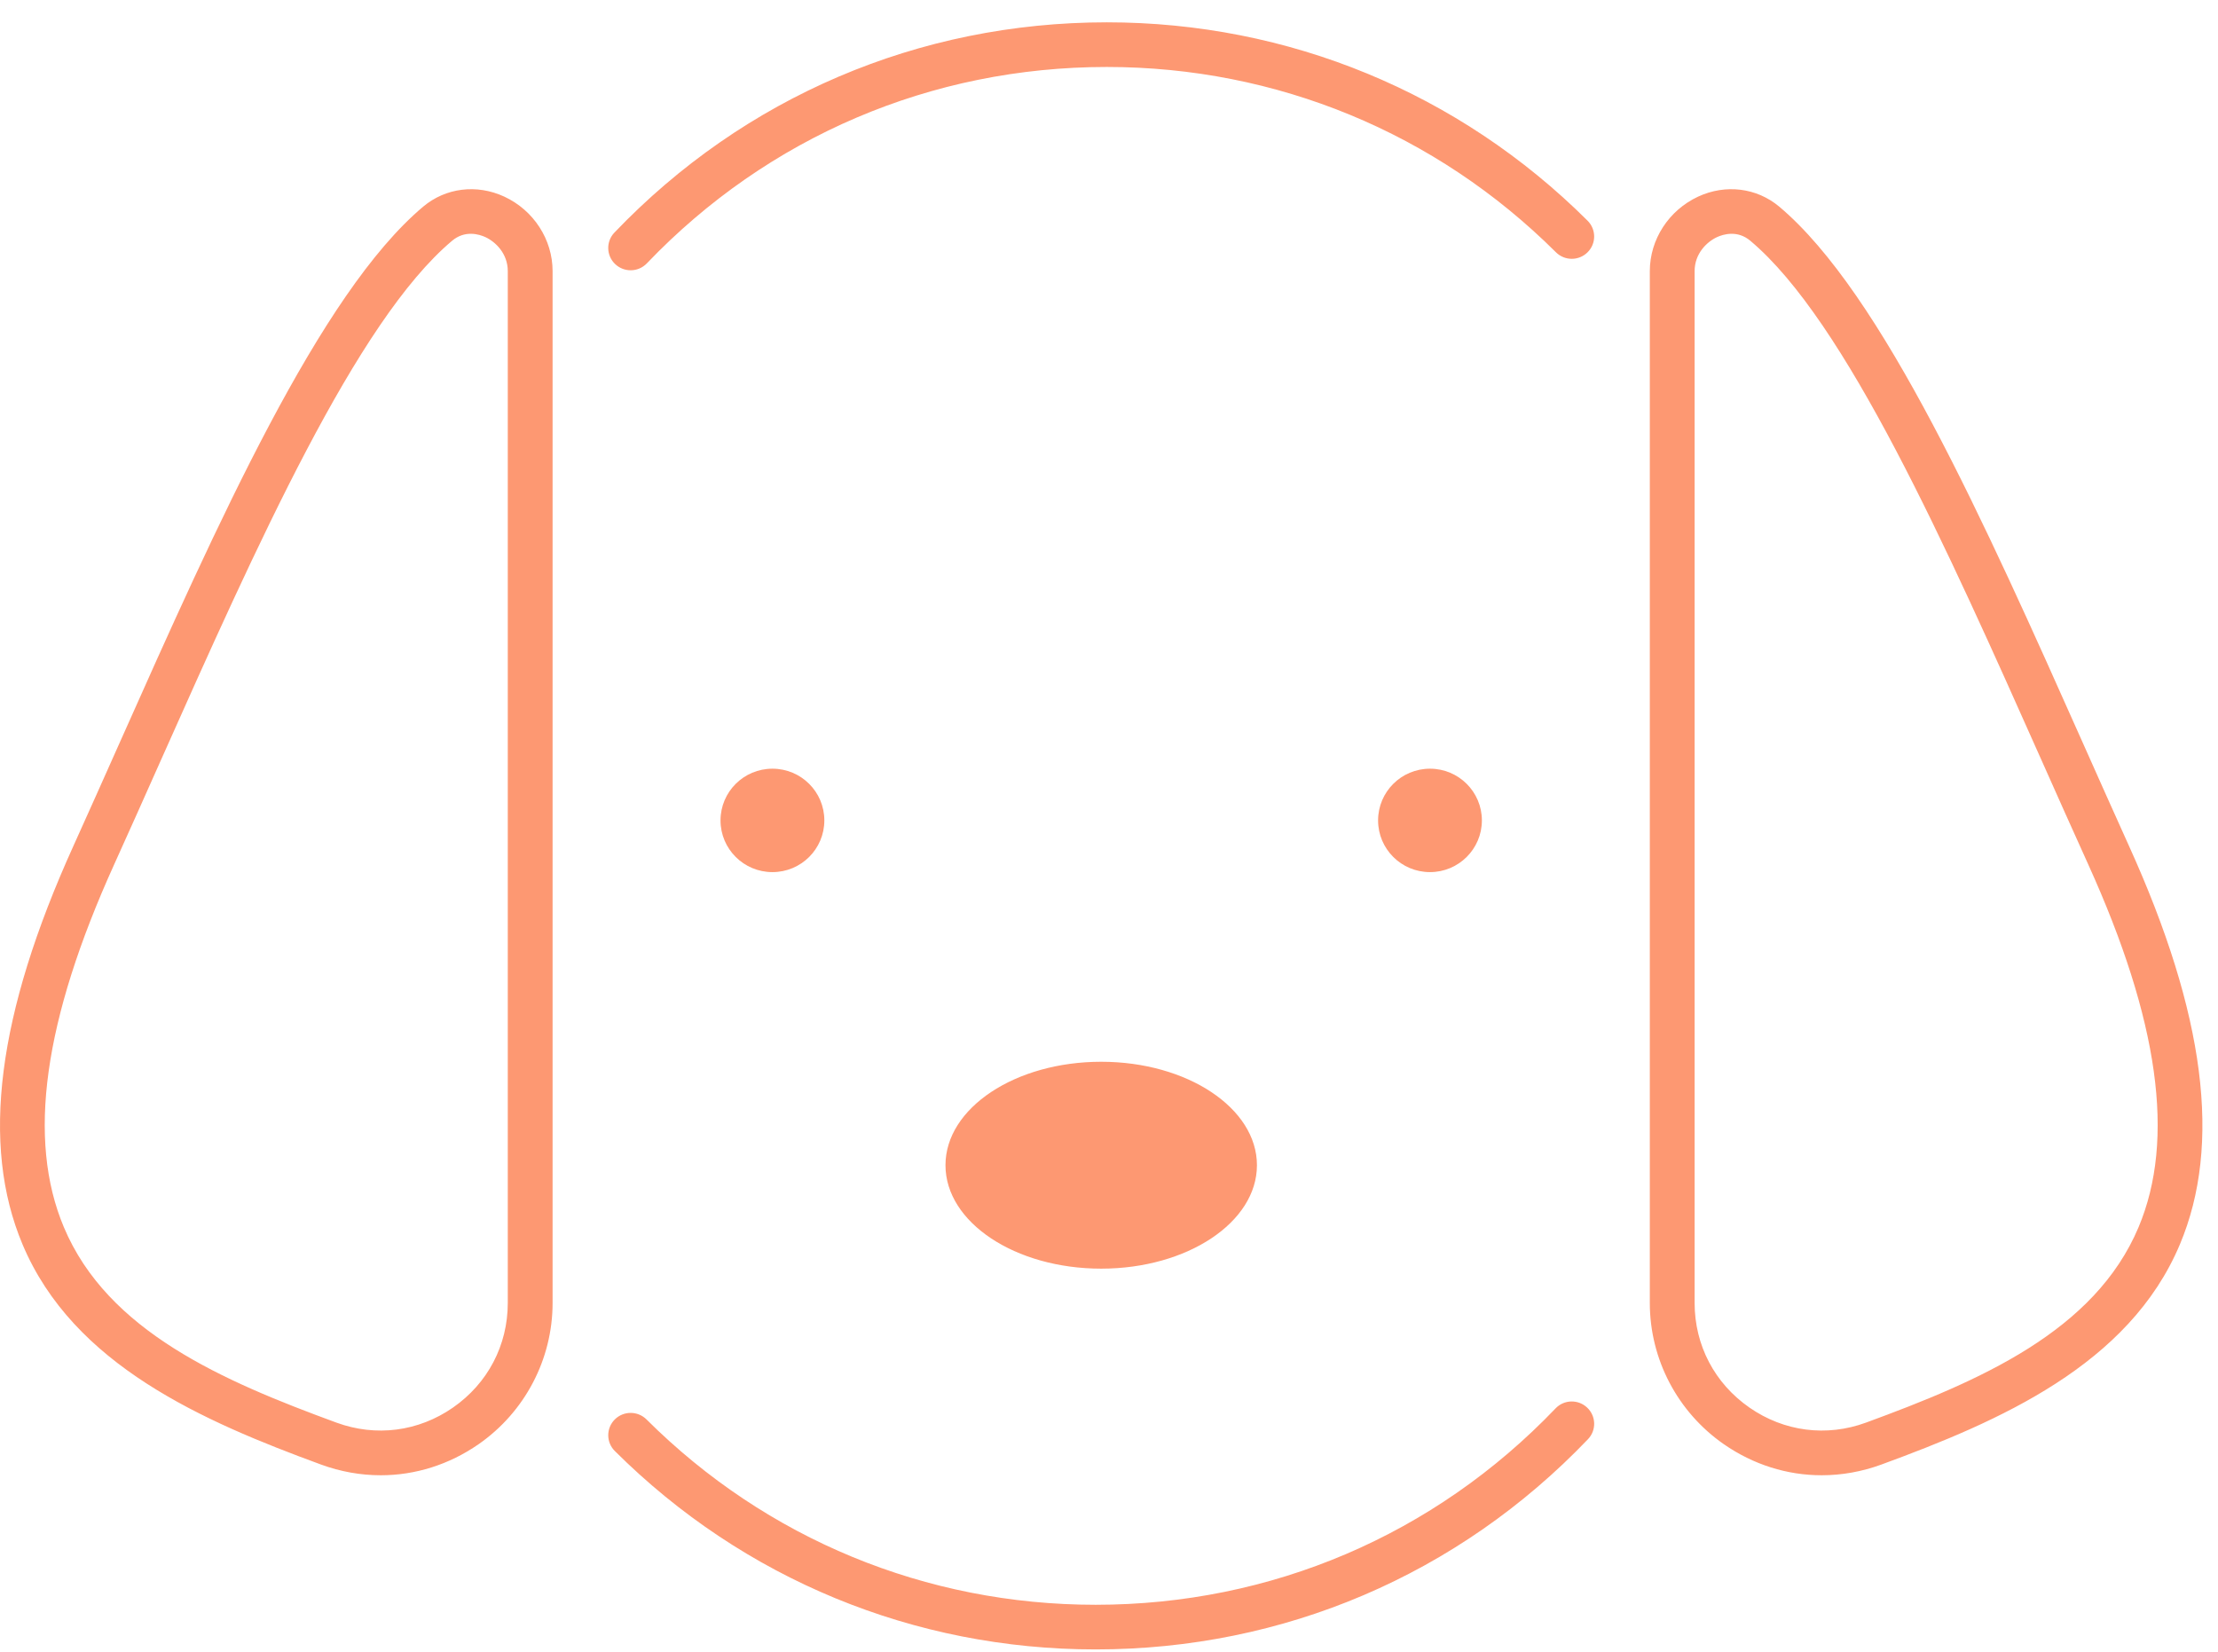 <?xml version="1.0" encoding="UTF-8"?>
<svg width="94px" height="70px" viewBox="0 0 94 70" version="1.1" xmlns="http://www.w3.org/2000/svg" xmlns:xlink="http://www.w3.org/1999/xlink">
    <!-- Generator: Sketch 57.1 (83088) - https://sketch.com -->
    <title>Icon/Big/Pet</title>
    <desc>Created with Sketch.</desc>
    <g id="assets" stroke="none" stroke-width="1" fill="none" fill-rule="evenodd">
        <g id="styleguide" transform="translate(-568, -716)" fill="#FD9872">
            <g id="Icon/Big/Pet" transform="translate(568, 716)">
                <g id="Group-17">
                    <path d="M67.267,59.656 C67.647,60.016 67.661,60.615 67.3,60.992 C61.806,66.738 54.395,69.902 46.433,69.902 C38.736,69.902 31.499,66.916 26.056,61.493 C25.685,61.124 25.685,60.525 26.056,60.155 C26.427,59.786 27.028,59.786 27.399,60.155 C32.484,65.221 39.243,68.01 46.433,68.01 C53.87,68.01 60.793,65.054 65.925,59.688 C66.287,59.308 66.888,59.295 67.267,59.656 Z M75.405,8.757 C79.779,12.436 84.101,22.129 88.281,31.504 C88.934,32.97 89.583,34.424 90.224,35.842 C93.459,42.977 94.166,48.504 92.385,52.737 C90.233,57.854 84.728,60.235 79.737,62.066 C78.905,62.371 78.05,62.521 77.203,62.521 C75.745,62.521 74.311,62.075 73.057,61.205 C71.093,59.84 69.92,57.603 69.92,55.219 L69.92,11.49 C69.92,10.148 70.725,8.909 71.969,8.332 C73.134,7.793 74.45,7.957 75.405,8.757 Z M21.37,8.332 C22.615,8.909 23.419,10.148 23.419,11.49 L23.419,55.219 C23.419,57.603 22.246,59.84 20.283,61.205 C19.029,62.075 17.595,62.521 16.136,62.521 C15.288,62.521 14.434,62.371 13.602,62.066 C8.612,60.235 3.106,57.854 0.955,52.737 C-0.826,48.504 -0.12,42.977 3.115,35.842 C3.757,34.424 4.405,32.97 5.059,31.504 C9.238,22.129 13.56,12.436 17.935,8.757 C18.888,7.957 20.203,7.793 21.37,8.332 Z M73.386,9.908 C73.119,9.908 72.893,9.992 72.77,10.048 C72.331,10.251 71.819,10.751 71.819,11.49 L71.819,55.219 C71.819,57.011 72.666,58.627 74.143,59.653 C75.609,60.672 77.409,60.903 79.081,60.29 C83.908,58.52 88.776,56.422 90.634,52.007 C92.199,48.284 91.5,43.25 88.494,36.619 C87.85,35.199 87.199,33.741 86.545,32.272 C82.453,23.093 78.221,13.6 74.18,10.204 C73.912,9.978 73.632,9.908 73.386,9.908 Z M19.953,9.908 C19.707,9.908 19.427,9.978 19.16,10.204 C15.119,13.6 10.887,23.093 6.794,32.272 C6.14,33.741 5.49,35.199 4.846,36.619 C1.84,43.25 1.14,48.284 2.706,52.007 C4.563,56.422 9.431,58.52 14.258,60.29 C15.931,60.903 17.731,60.672 19.197,59.653 C20.673,58.627 21.52,57.011 21.52,55.219 L21.52,11.49 C21.52,10.751 21.008,10.251 20.57,10.048 C20.446,9.992 20.22,9.908 19.953,9.908 Z M46.67,44.997 C50.315,44.997 53.27,46.96 53.27,49.381 C53.27,51.802 50.315,53.765 46.67,53.765 C43.024,53.765 40.07,51.802 40.07,49.381 C40.07,46.96 43.024,44.997 46.67,44.997 Z M32.736,32.577 C33.952,32.577 34.936,33.558 34.936,34.769 C34.936,35.979 33.952,36.96 32.736,36.96 C31.521,36.96 30.536,35.979 30.536,34.769 C30.536,33.558 31.521,32.577 32.736,32.577 Z M60.604,32.577 C61.818,32.577 62.803,33.558 62.803,34.769 C62.803,35.979 61.818,36.96 60.604,36.96 C59.388,36.96 58.404,35.979 58.404,34.769 C58.404,33.558 59.388,32.577 60.604,32.577 Z M46.907,0.946 C54.605,0.946 61.841,3.932 67.283,9.354 C67.654,9.724 67.654,10.323 67.283,10.691 C66.913,11.061 66.312,11.061 65.941,10.691 C60.857,5.627 54.097,2.838 46.907,2.838 C39.47,2.838 32.547,5.794 27.415,11.16 C27.228,11.356 26.978,11.454 26.727,11.454 C26.492,11.454 26.256,11.367 26.072,11.193 C25.692,10.832 25.678,10.234 26.04,9.856 C31.534,4.11 38.944,0.946 46.907,0.946 Z" id="Combined-Shape"></path>
                </g>
            </g>
        </g>
    </g>
</svg>